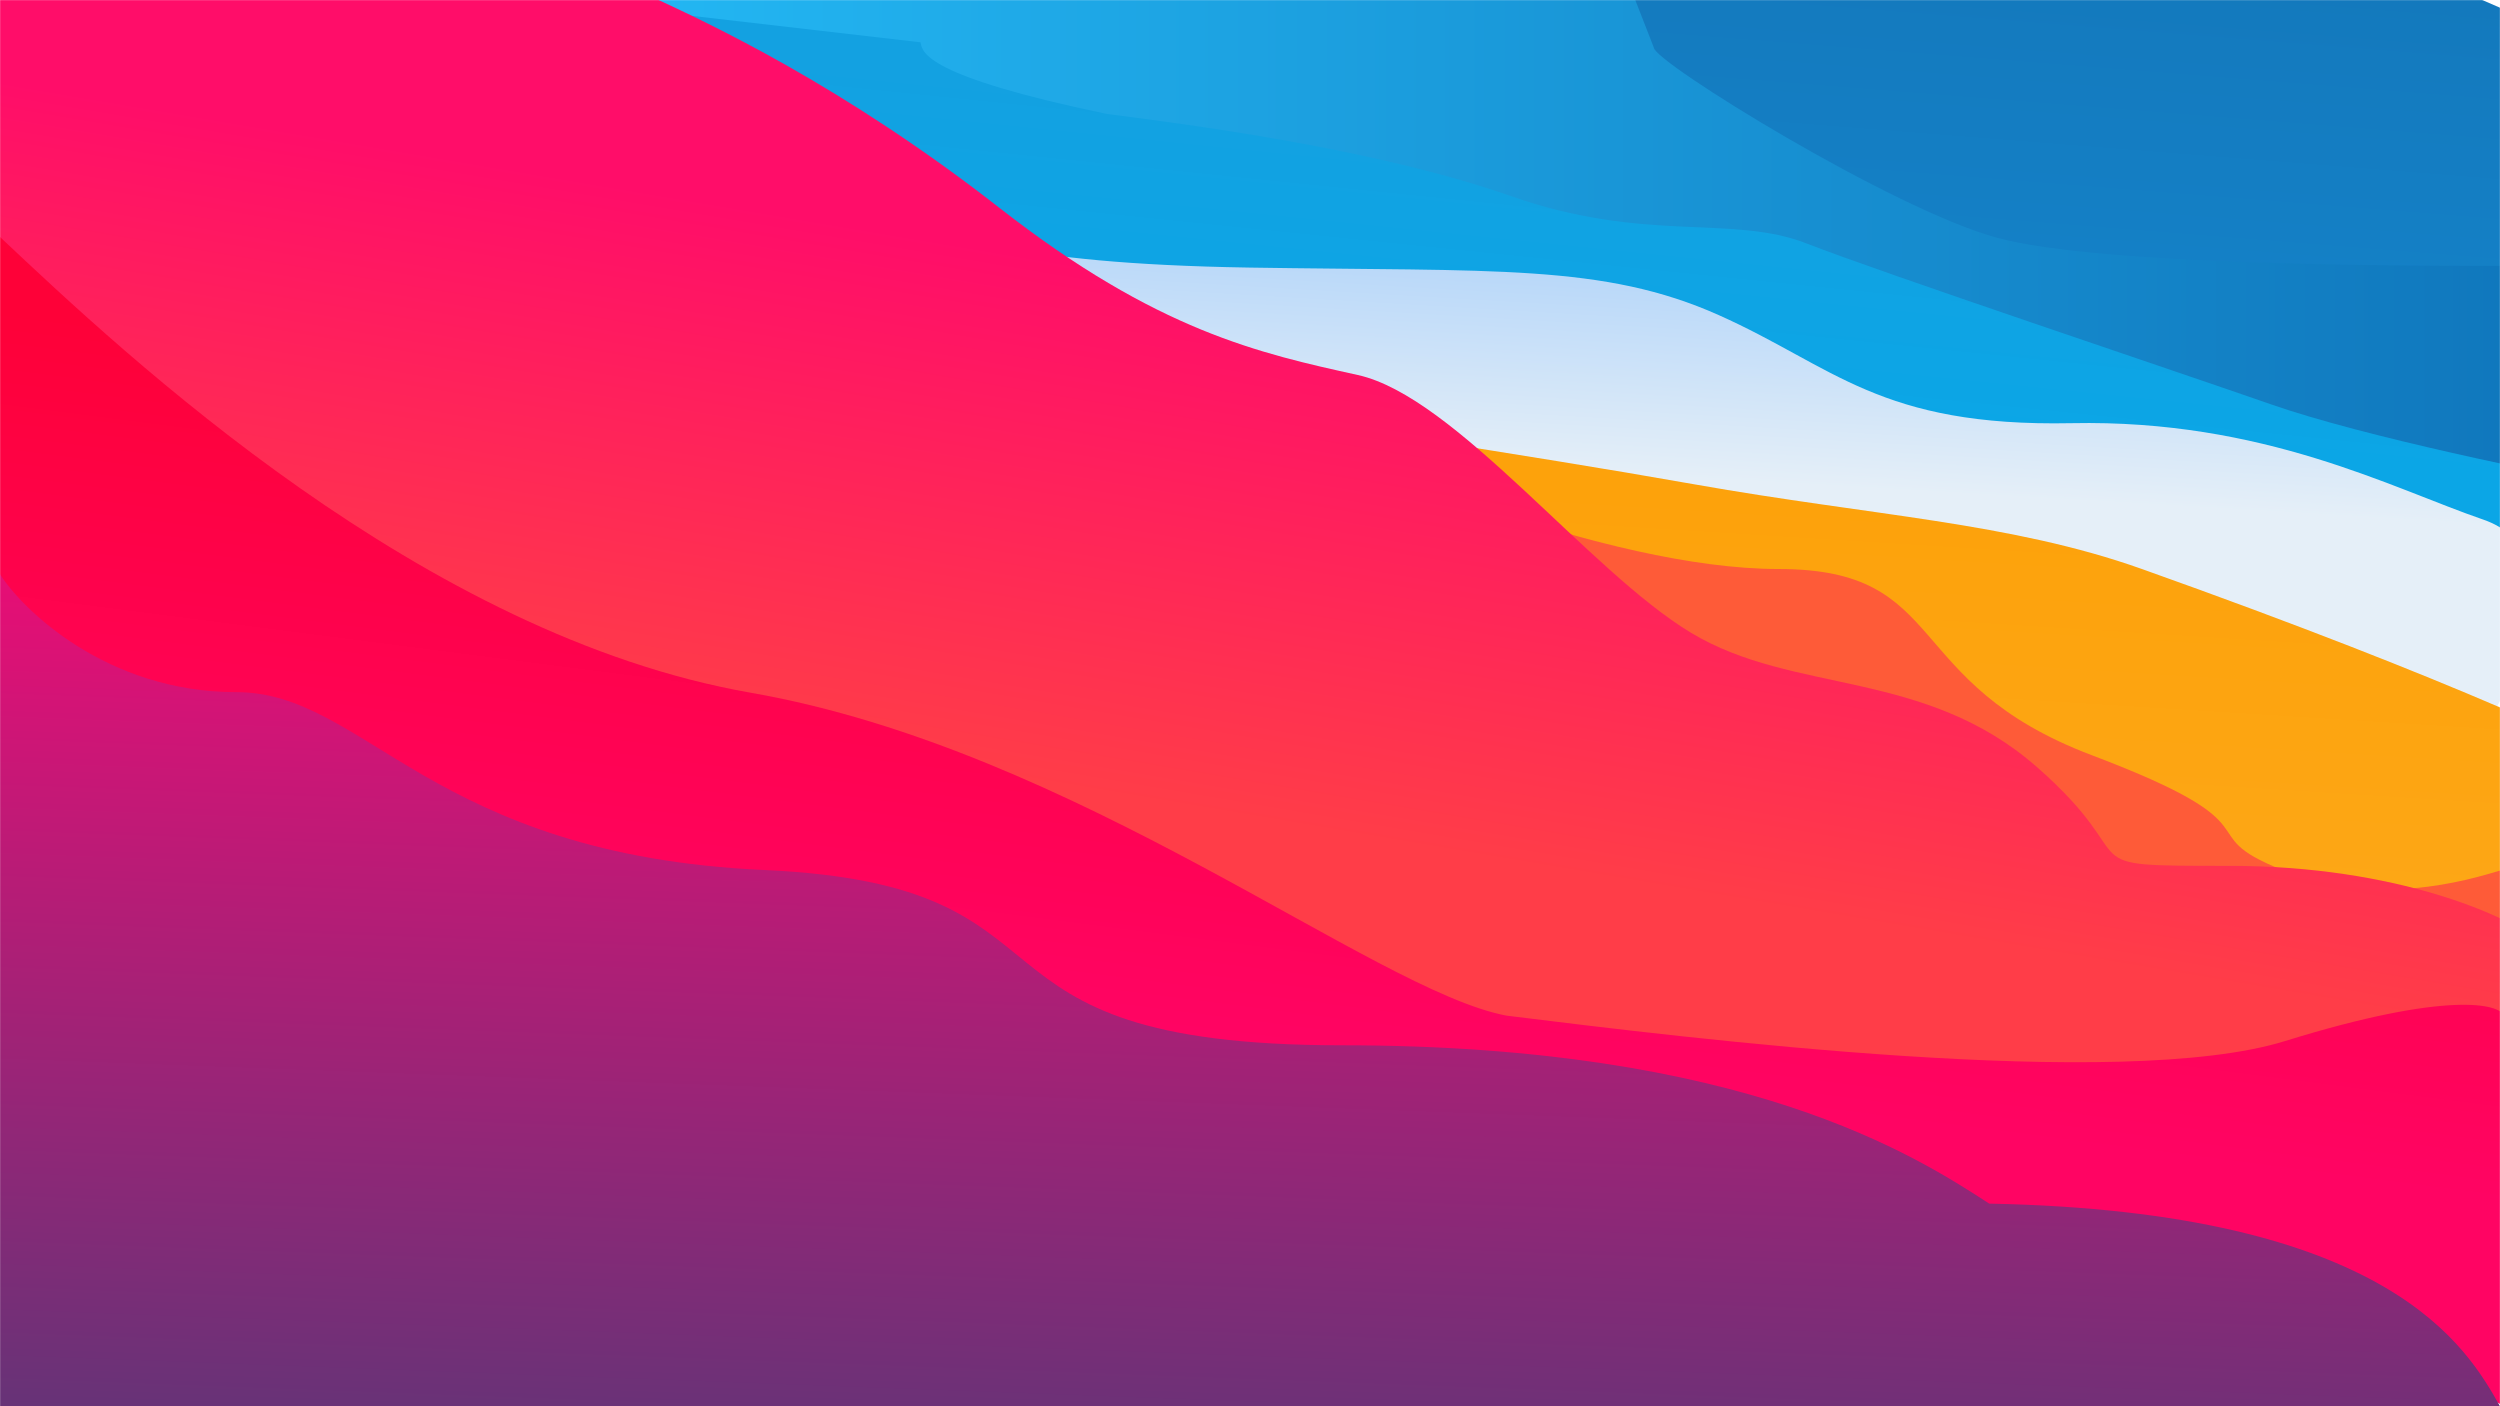 <svg xmlns="http://www.w3.org/2000/svg" xmlns:xlink="http://www.w3.org/1999/xlink" width="1920" height="1080" viewBox="0 0 1920 1080" fill="none"><defs><rect id="path_0" x="0" y="0" width="1920" height="1080" /><linearGradient id="linear_0" x1="78.841%" y1="0%" x2="59.875%" y2="100%" gradientUnits="objectBoundingBox"><stop offset="0" stop-color="#1377BA" stop-opacity="1" /><stop offset="1" stop-color="#1584CB" stop-opacity="1" /></linearGradient><linearGradient id="linear_1" x1="0%" y1="50%" x2="100%" y2="50%" gradientUnits="objectBoundingBox"><stop offset="0" stop-color="#23B7F3" stop-opacity="1" /><stop offset="1" stop-color="#0F74BA" stop-opacity="1" /></linearGradient><linearGradient id="linear_2" x1="32.2%" y1="66.246%" x2="48.461%" y2="25.459%" gradientUnits="objectBoundingBox"><stop offset="0" stop-color="#0BA6E6" stop-opacity="1" /><stop offset="1" stop-color="#13A1E1" stop-opacity="1" /></linearGradient><linearGradient id="linear_3" x1="50%" y1="9.495%" x2="42.306%" y2="50%" gradientUnits="objectBoundingBox"><stop offset="0" stop-color="#B5D6F9" stop-opacity="1" /><stop offset="1" stop-color="#E5EFF8" stop-opacity="1" /></linearGradient><linearGradient id="linear_4" x1="50%" y1="94.351%" x2="62.744%" y2="22.09%" gradientUnits="objectBoundingBox"><stop offset="0" stop-color="#FDA716" stop-opacity="1" /><stop offset="1" stop-color="#FDA20B" stop-opacity="1" /></linearGradient><linearGradient id="linear_5" x1="46.779%" y1="27.981%" x2="33.103%" y2="66.734%" gradientUnits="objectBoundingBox"><stop offset="0" stop-color="#FF0D69" stop-opacity="1" /><stop offset="1" stop-color="#FF3D48" stop-opacity="1" /></linearGradient><linearGradient id="linear_6" x1="37.431%" y1="65.208%" x2="50%" y2="20.014%" gradientUnits="objectBoundingBox"><stop offset="0" stop-color="#FF0463" stop-opacity="1" /><stop offset="1" stop-color="#FE0138" stop-opacity="1" /></linearGradient><linearGradient id="linear_7" x1="-2.689%" y1="125.304%" x2="12.346%" y2="-7.838%" gradientUnits="objectBoundingBox"><stop offset="0" stop-color="#463C78" stop-opacity="1" /><stop offset="1" stop-color="#F20B75" stop-opacity="1" /></linearGradient></defs><g opacity="1" transform="translate(0 0)  rotate(0 960 540)"><rect fill="#FFFFFF" opacity="1" transform="translate(0 0)  rotate(0 960 540)" x="0" y="0" width="1920" height="1080" /><mask id="bg-mask" fill="white"><use xlink:href="#path_0"></use></mask><g mask="url(#bg-mask)" ><path id="路径 9" fill-rule="evenodd" style="fill:#FE5B38" transform="translate(1148 383)  rotate(0 398.5 177.25)" opacity="1" d="M172,0L0,0L35,91.5L302,181L435.5,270.5L677.5,314.5L797,354.5L797,270.5L653,270.5L435.5,135.5L172,0Z " /><path id="路径 8" fill-rule="evenodd" fill="url(#linear_0)" transform="translate(1184 -63)  rotate(0 438 170)" opacity="1" d="M716.86,330.98C917.19,276.88 884.98,161.66 849.71,118.08L576.57,0L0,52.35L0,94.81C154.96,181.89 516.52,385.07 716.86,330.98Z " /><path id="路径 7" fill-rule="evenodd" fill="url(#linear_1)" transform="translate(490 -20)  rotate(0 739 218.5)" opacity="1" d="M123.02,67.52C197.03,78.53 255.04,101.06 329.05,140.37C403.06,179.68 617.6,224.22 691.61,224.22C765.62,224.22 1012.16,290.78 1044.16,322.75C1076.17,354.72 1328.91,412.32 1437.22,437C1465.54,373.17 1512.74,224.22 1437.22,224.22C1361.71,224.22 1124.17,224.22 1044.16,202.74C964.15,181.25 780.12,67.52 780.12,56.52C781.21,59.31 780.12,56.52 765.62,19.31C751.12,-17.9 385.66,8.15 229.04,19.31L0,19.31L123.02,67.52Z " /><path id="路径 6" fill-rule="evenodd" fill="url(#linear_2)" transform="translate(426 0)  rotate(0 791 203)" opacity="1" d="M424,87.5C285,58.5 282.2,40.3 281,32.5L0,0L56.5,40.5L150.5,95.5L368,243L486,243C547.99,255.75 695,285.5 704.5,285.5C714,285.5 1127,364 1149.5,364C1172,364 1397.75,393.4 1494.5,406L1582,373.5C1529.61,363.98 1389.5,335.5 1318,310.5C1246.5,285.5 1019,209.5 961.5,187C904,164.5 838,187 734,150.5C630,114 485.8,95.45 424,87.5Z " /><path id="路径 5" fill-rule="evenodd" fill="url(#linear_3)" transform="translate(714 169)  rotate(0 615.4 195.75)" opacity="1" d="M606,73C517.5,33.5 433.5,39.5 245.5,36.5C57.5,33.5 17.25,10.05 0,0C56.77,33.75 205,112.5 268,112.5C331,112.5 414,206 481.5,206C549,206 807,254 919,299C1031,344 1144.4,377.25 1193,391.5C1219.25,352.05 1263,254 1193,230C1123,206 1024.5,153 877,156C729.5,159 694.5,112.5 606,73Z " /><path id="路径 4" fill-rule="evenodd" fill="url(#linear_4)" transform="translate(962 316)  rotate(0 533 183.524)" opacity="1" d="M339.5,56C202.64,31.74 36.33,7.9 0,0C71.51,36.3 271.5,121 404,121C536.5,121 496.5,208 644.5,264C792.5,320 717.5,323 790.5,352C863.5,381 931.05,360.7 960,352L1066,279C1042.79,264.22 927.5,208 683,121C582.28,85.16 476.19,80.22 339.5,56Z " /><path id="路径 3" fill-rule="evenodd" fill="url(#linear_5)" transform="translate(-23 -48)  rotate(0 985 466.5)" opacity="1" d="M81.02,302.28L296.58,486.53L790.7,671.85L1065.77,840.07L1500.88,933L1735.44,933L1947.99,895.62L1970,768.51C1948.02,751.85 1864.47,712.97 1735.44,712.97C1606.41,712.97 1673.92,712.97 1587.4,637.13C1500.88,561.3 1400.86,581.59 1321.84,534.06C1242.82,486.53 1140.79,352.56 1065.77,336C990.75,319.44 911.73,302.28 790.7,207.75C669.67,113.22 567.09,65.74 523.13,45.39L0,0L0,207.75L81.02,302.28Z " /><path id="路径 2" fill-rule="evenodd" fill="url(#linear_6)" transform="translate(0 182)  rotate(0 961.5 449)" opacity="1" d="M359.65,475C481.38,523 636.31,517.5 742.94,615.5C849.58,713.5 1116.17,656.5 1356.11,706C1596.04,755.5 1619.28,782.8 1629.24,794.5C1826.93,841 1894.18,880.9 1923,898L1923,598C1919.76,589.23 1880.75,578.5 1755,617.5C1629.24,656.5 1298.62,615.55 1156.92,598C1054.3,578.5 827.95,394 576.45,350C324.94,306 97.48,91.8 0,0L0,306L97.58,394C195.17,482 237.92,427 359.65,475Z " /><path id="路径 1" fill-rule="evenodd" fill="url(#linear_7)" transform="translate(0 441)  rotate(0 960 319.5)" opacity="1" d="M0,0L0,639L1920,639C1894.65,594.11 1835.48,489.38 1527.75,483.38C1471.52,446.9 1340.32,361.78 1030.6,361.78C720.87,361.78 843.67,238.69 587.14,227.18C330.61,215.67 280.89,90.57 181.46,90.57C82.03,90.57 17.15,27.17 0,0Z " /></g></g></svg>